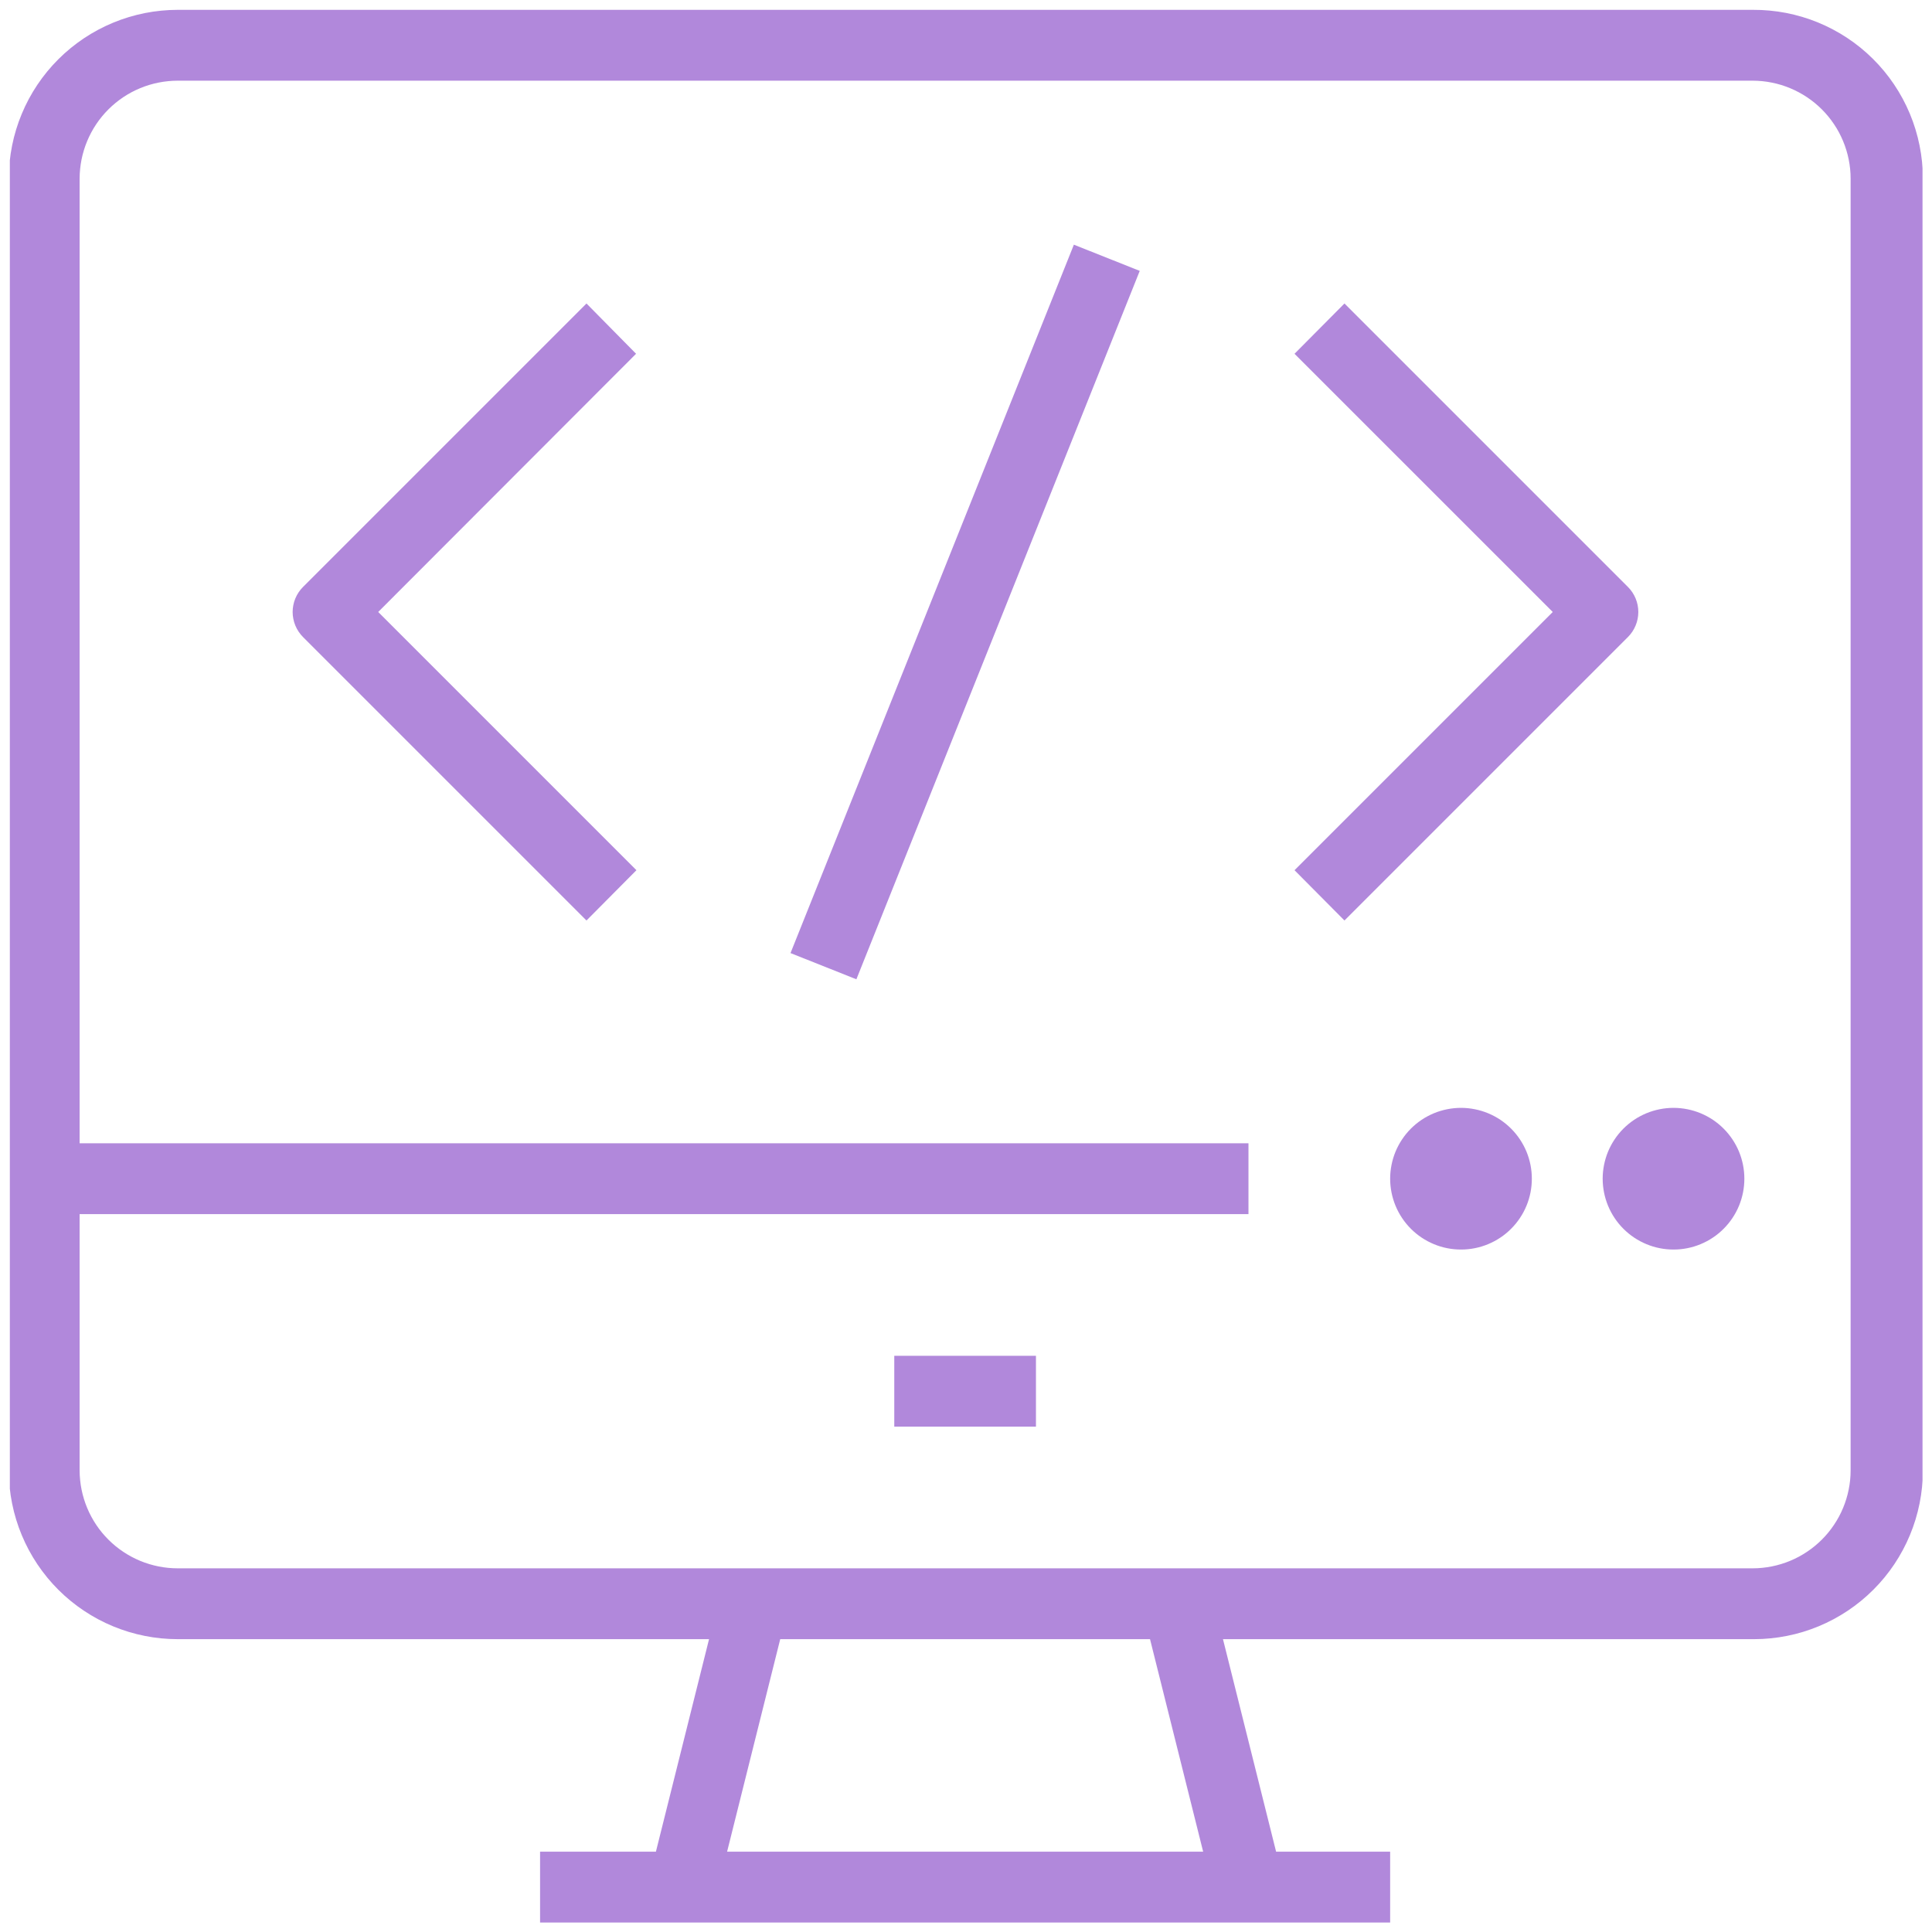 <svg xmlns="http://www.w3.org/2000/svg" xmlns:xlink="http://www.w3.org/1999/xlink" width="500" zoomAndPan="magnify" viewBox="0 0 375 375" height="500" preserveAspectRatio="xMidYMid meet" version="1.0"><defs><clipPath id="06683f8acd"><path d="M 1.91 1.91 L 373.16 1.91 L 373.16 373.16 L 1.91 373.16 Z M 1.91 1.91 " clip-rule="nonzero"/></clipPath></defs><g clip-path="url(#06683f8acd)"><path fill="#b188db" d="M 340.23 1.91 L 34.5 1.91 C 33.426 1.91 32.355 1.965 31.289 2.07 C 30.223 2.172 29.16 2.332 28.109 2.539 C 27.059 2.75 26.02 3.008 24.992 3.32 C 23.965 3.629 22.957 3.992 21.965 4.402 C 20.973 4.812 20.004 5.27 19.059 5.773 C 18.113 6.277 17.191 6.828 16.301 7.422 C 15.41 8.02 14.547 8.656 13.719 9.336 C 12.887 10.016 12.094 10.734 11.336 11.492 C 10.574 12.25 9.855 13.043 9.172 13.871 C 8.492 14.699 7.852 15.559 7.254 16.449 C 6.66 17.34 6.105 18.258 5.598 19.203 C 5.094 20.148 4.633 21.117 4.223 22.109 C 3.809 23.098 3.445 24.105 3.133 25.133 C 2.82 26.156 2.559 27.195 2.348 28.25 C 2.137 29.301 1.977 30.359 1.871 31.426 C 1.762 32.492 1.707 33.562 1.703 34.637 L 1.703 285.438 C 1.707 286.508 1.762 287.578 1.871 288.645 C 1.977 289.715 2.137 290.773 2.348 291.824 C 2.559 292.875 2.82 293.914 3.133 294.941 C 3.445 295.965 3.809 296.973 4.223 297.965 C 4.633 298.953 5.094 299.922 5.598 300.867 C 6.105 301.812 6.66 302.73 7.254 303.621 C 7.852 304.512 8.492 305.375 9.172 306.203 C 9.855 307.031 10.574 307.824 11.336 308.582 C 12.094 309.34 12.887 310.059 13.719 310.738 C 14.547 311.418 15.41 312.055 16.301 312.648 C 17.191 313.242 18.113 313.793 19.059 314.301 C 20.004 314.805 20.973 315.262 21.965 315.672 C 22.957 316.082 23.965 316.441 24.992 316.754 C 26.02 317.062 27.059 317.324 28.109 317.531 C 29.16 317.742 30.223 317.898 31.289 318.004 C 32.355 318.109 33.426 318.16 34.5 318.16 L 137.625 318.16 L 127.312 359.41 L 104.828 359.41 L 104.828 373.16 L 269.828 373.16 L 269.828 359.41 L 247.691 359.41 L 237.379 318.16 L 340.504 318.16 C 341.574 318.16 342.645 318.105 343.711 317.996 C 344.777 317.891 345.836 317.73 346.883 317.52 C 347.934 317.309 348.973 317.051 349.996 316.738 C 351.023 316.426 352.027 316.062 353.02 315.652 C 354.008 315.242 354.973 314.781 355.918 314.277 C 356.863 313.77 357.781 313.219 358.668 312.625 C 359.559 312.031 360.418 311.391 361.246 310.711 C 362.074 310.031 362.867 309.312 363.625 308.555 C 364.383 307.797 365.102 307.008 365.781 306.18 C 366.461 305.352 367.098 304.492 367.695 303.602 C 368.289 302.711 368.84 301.793 369.344 300.848 C 369.852 299.906 370.309 298.938 370.719 297.949 C 371.133 296.961 371.492 295.953 371.805 294.93 C 372.117 293.902 372.379 292.867 372.59 291.816 C 372.801 290.766 372.961 289.707 373.066 288.641 C 373.172 287.574 373.227 286.508 373.23 285.438 L 373.23 34.637 C 373.227 33.559 373.172 32.484 373.066 31.414 C 372.957 30.344 372.797 29.277 372.582 28.223 C 372.371 27.168 372.105 26.125 371.789 25.094 C 371.477 24.066 371.109 23.055 370.695 22.059 C 370.277 21.066 369.816 20.094 369.305 19.148 C 368.793 18.199 368.238 17.277 367.637 16.387 C 367.035 15.492 366.391 14.629 365.703 13.801 C 365.02 12.973 364.293 12.176 363.527 11.418 C 362.762 10.66 361.965 9.941 361.129 9.262 C 360.293 8.582 359.426 7.945 358.527 7.352 C 357.629 6.758 356.703 6.211 355.75 5.707 C 354.797 5.203 353.824 4.75 352.828 4.34 C 351.828 3.934 350.816 3.578 349.781 3.27 C 348.75 2.965 347.707 2.707 346.648 2.504 C 345.59 2.301 344.527 2.148 343.453 2.051 C 342.383 1.949 341.309 1.906 340.23 1.91 Z M 233.531 359.41 L 141.129 359.41 L 151.441 318.16 L 223.219 318.16 Z M 359.203 285.438 C 359.203 286.059 359.172 286.676 359.109 287.293 C 359.043 287.91 358.953 288.523 358.828 289.133 C 358.707 289.742 358.555 290.344 358.371 290.938 C 358.191 291.531 357.98 292.113 357.742 292.688 C 357.504 293.262 357.238 293.82 356.945 294.367 C 356.652 294.914 356.332 295.445 355.984 295.961 C 355.641 296.477 355.27 296.977 354.875 297.457 C 354.484 297.934 354.066 298.395 353.629 298.832 C 353.188 299.273 352.73 299.688 352.25 300.082 C 351.77 300.477 351.273 300.848 350.754 301.191 C 350.238 301.539 349.707 301.855 349.16 302.152 C 348.613 302.445 348.055 302.711 347.48 302.949 C 346.906 303.188 346.324 303.398 345.73 303.578 C 345.137 303.762 344.535 303.914 343.926 304.035 C 343.32 304.156 342.707 304.25 342.086 304.312 C 341.469 304.375 340.852 304.41 340.23 304.41 L 34.5 304.41 C 33.875 304.41 33.254 304.379 32.637 304.32 C 32.016 304.258 31.402 304.168 30.793 304.047 C 30.18 303.926 29.578 303.773 28.984 303.594 C 28.387 303.414 27.801 303.207 27.227 302.969 C 26.652 302.73 26.09 302.465 25.539 302.172 C 24.992 301.879 24.457 301.562 23.941 301.215 C 23.422 300.871 22.922 300.5 22.441 300.109 C 21.961 299.715 21.496 299.297 21.059 298.859 C 20.617 298.418 20.199 297.957 19.801 297.48 C 19.406 297 19.035 296.5 18.688 295.984 C 18.34 295.465 18.02 294.934 17.727 294.387 C 17.43 293.84 17.164 293.277 16.926 292.703 C 16.684 292.129 16.473 291.543 16.293 290.949 C 16.109 290.355 15.957 289.75 15.832 289.141 C 15.711 288.531 15.617 287.918 15.555 287.297 C 15.488 286.68 15.457 286.059 15.453 285.438 L 15.453 235.66 L 242.328 235.66 L 242.328 221.91 L 15.453 221.91 L 15.453 34.637 C 15.457 34.016 15.488 33.395 15.555 32.773 C 15.617 32.156 15.711 31.539 15.832 30.93 C 15.957 30.32 16.109 29.719 16.293 29.125 C 16.473 28.527 16.684 27.945 16.926 27.371 C 17.164 26.797 17.43 26.234 17.727 25.688 C 18.02 25.137 18.34 24.605 18.688 24.09 C 19.035 23.574 19.406 23.074 19.801 22.594 C 20.199 22.113 20.617 21.652 21.059 21.215 C 21.496 20.777 21.961 20.359 22.441 19.965 C 22.922 19.57 23.422 19.203 23.941 18.855 C 24.457 18.512 24.992 18.191 25.539 17.898 C 26.09 17.605 26.652 17.344 27.227 17.105 C 27.801 16.867 28.387 16.656 28.984 16.477 C 29.578 16.297 30.18 16.148 30.793 16.027 C 31.402 15.906 32.016 15.812 32.637 15.754 C 33.254 15.691 33.875 15.66 34.5 15.66 L 340.23 15.66 C 340.852 15.664 341.469 15.695 342.086 15.758 C 342.707 15.82 343.32 15.914 343.926 16.039 C 344.535 16.16 345.137 16.312 345.73 16.492 C 346.324 16.676 346.906 16.887 347.48 17.125 C 348.055 17.363 348.613 17.629 349.16 17.922 C 349.707 18.215 350.238 18.535 350.754 18.879 C 351.273 19.227 351.77 19.594 352.25 19.988 C 352.73 20.383 353.188 20.801 353.629 21.238 C 354.066 21.68 354.484 22.137 354.879 22.617 C 355.27 23.098 355.641 23.594 355.984 24.109 C 356.332 24.625 356.652 25.156 356.945 25.703 C 357.238 26.254 357.504 26.812 357.742 27.387 C 357.98 27.957 358.191 28.543 358.371 29.137 C 358.555 29.73 358.707 30.332 358.828 30.938 C 358.953 31.547 359.043 32.16 359.109 32.777 C 359.172 33.395 359.203 34.016 359.203 34.637 Z M 173.578 263.16 L 201.078 263.16 L 201.078 276.91 L 173.578 276.91 Z M 123.461 68.668 L 73.41 118.785 L 123.531 168.906 L 113.836 178.668 L 58.836 123.668 C 58.516 123.348 58.227 123 57.973 122.625 C 57.719 122.246 57.508 121.848 57.332 121.43 C 57.156 121.012 57.023 120.578 56.938 120.133 C 56.848 119.688 56.801 119.238 56.801 118.785 C 56.801 118.332 56.848 117.883 56.938 117.438 C 57.023 116.992 57.156 116.562 57.332 116.141 C 57.508 115.723 57.719 115.324 57.973 114.949 C 58.227 114.574 58.516 114.223 58.836 113.906 L 113.836 58.906 Z M 315.961 123.668 L 260.961 178.668 L 251.266 168.906 L 301.387 118.785 L 251.266 68.668 L 260.961 58.906 L 315.961 113.906 C 316.285 114.223 316.57 114.574 316.824 114.949 C 317.078 115.324 317.293 115.723 317.465 116.141 C 317.641 116.562 317.773 116.992 317.863 117.438 C 317.949 117.883 317.996 118.332 317.996 118.785 C 317.996 119.238 317.949 119.688 317.863 120.133 C 317.773 120.578 317.641 121.012 317.465 121.43 C 317.293 121.848 317.078 122.246 316.824 122.625 C 316.57 123 316.285 123.348 315.961 123.668 Z M 208.438 47.492 L 221.223 52.578 L 166.223 190.078 L 153.438 184.992 Z M 338.578 228.785 C 338.578 229.688 338.492 230.582 338.316 231.469 C 338.141 232.355 337.879 233.215 337.535 234.047 C 337.188 234.883 336.766 235.676 336.262 236.426 C 335.762 237.176 335.191 237.871 334.551 238.508 C 333.914 239.148 333.219 239.719 332.469 240.219 C 331.719 240.719 330.926 241.145 330.094 241.488 C 329.258 241.836 328.398 242.098 327.512 242.273 C 326.625 242.449 325.734 242.535 324.828 242.535 C 323.926 242.535 323.031 242.449 322.148 242.273 C 321.262 242.098 320.402 241.836 319.566 241.488 C 318.734 241.145 317.941 240.719 317.191 240.219 C 316.441 239.719 315.746 239.148 315.105 238.508 C 314.469 237.871 313.898 237.176 313.398 236.426 C 312.895 235.676 312.473 234.883 312.125 234.047 C 311.781 233.215 311.52 232.355 311.344 231.469 C 311.168 230.582 311.078 229.688 311.078 228.785 C 311.078 227.883 311.168 226.988 311.344 226.105 C 311.52 225.219 311.781 224.359 312.125 223.523 C 312.473 222.691 312.895 221.898 313.398 221.148 C 313.898 220.395 314.469 219.703 315.105 219.062 C 315.746 218.426 316.441 217.855 317.191 217.352 C 317.941 216.852 318.734 216.43 319.566 216.082 C 320.402 215.738 321.262 215.477 322.148 215.301 C 323.031 215.125 323.926 215.035 324.828 215.035 C 325.734 215.035 326.625 215.125 327.512 215.301 C 328.398 215.477 329.258 215.738 330.094 216.082 C 330.926 216.43 331.719 216.852 332.469 217.352 C 333.219 217.855 333.914 218.426 334.551 219.062 C 335.191 219.703 335.762 220.395 336.262 221.148 C 336.766 221.898 337.188 222.691 337.535 223.523 C 337.879 224.359 338.141 225.219 338.316 226.105 C 338.492 226.988 338.578 227.883 338.578 228.785 Z M 297.328 228.785 C 297.328 229.688 297.242 230.582 297.066 231.469 C 296.891 232.355 296.629 233.215 296.285 234.047 C 295.938 234.883 295.516 235.676 295.012 236.426 C 294.512 237.176 293.941 237.871 293.301 238.508 C 292.664 239.148 291.969 239.719 291.219 240.219 C 290.469 240.719 289.676 241.145 288.844 241.488 C 288.008 241.836 287.148 242.098 286.262 242.273 C 285.375 242.449 284.484 242.535 283.578 242.535 C 282.676 242.535 281.781 242.449 280.898 242.273 C 280.012 242.098 279.152 241.836 278.316 241.488 C 277.484 241.145 276.691 240.719 275.941 240.219 C 275.191 239.719 274.496 239.148 273.855 238.508 C 273.219 237.871 272.648 237.176 272.148 236.426 C 271.645 235.676 271.223 234.883 270.875 234.047 C 270.531 233.215 270.27 232.355 270.094 231.469 C 269.918 230.582 269.828 229.688 269.828 228.785 C 269.828 227.883 269.918 226.988 270.094 226.105 C 270.27 225.219 270.531 224.359 270.875 223.523 C 271.223 222.691 271.645 221.898 272.148 221.148 C 272.648 220.395 273.219 219.703 273.855 219.062 C 274.496 218.426 275.191 217.855 275.941 217.352 C 276.691 216.852 277.484 216.43 278.316 216.082 C 279.152 215.738 280.012 215.477 280.898 215.301 C 281.781 215.125 282.676 215.035 283.578 215.035 C 284.484 215.035 285.375 215.125 286.262 215.301 C 287.148 215.477 288.008 215.738 288.844 216.082 C 289.676 216.43 290.469 216.852 291.219 217.352 C 291.969 217.855 292.664 218.426 293.301 219.062 C 293.941 219.703 294.512 220.395 295.012 221.148 C 295.516 221.898 295.938 222.691 296.285 223.523 C 296.629 224.359 296.891 225.219 297.066 226.105 C 297.242 226.988 297.328 227.883 297.328 228.785 Z M 297.328 228.785 " fill-opacity="1" fill-rule="nonzero"/></g></svg>